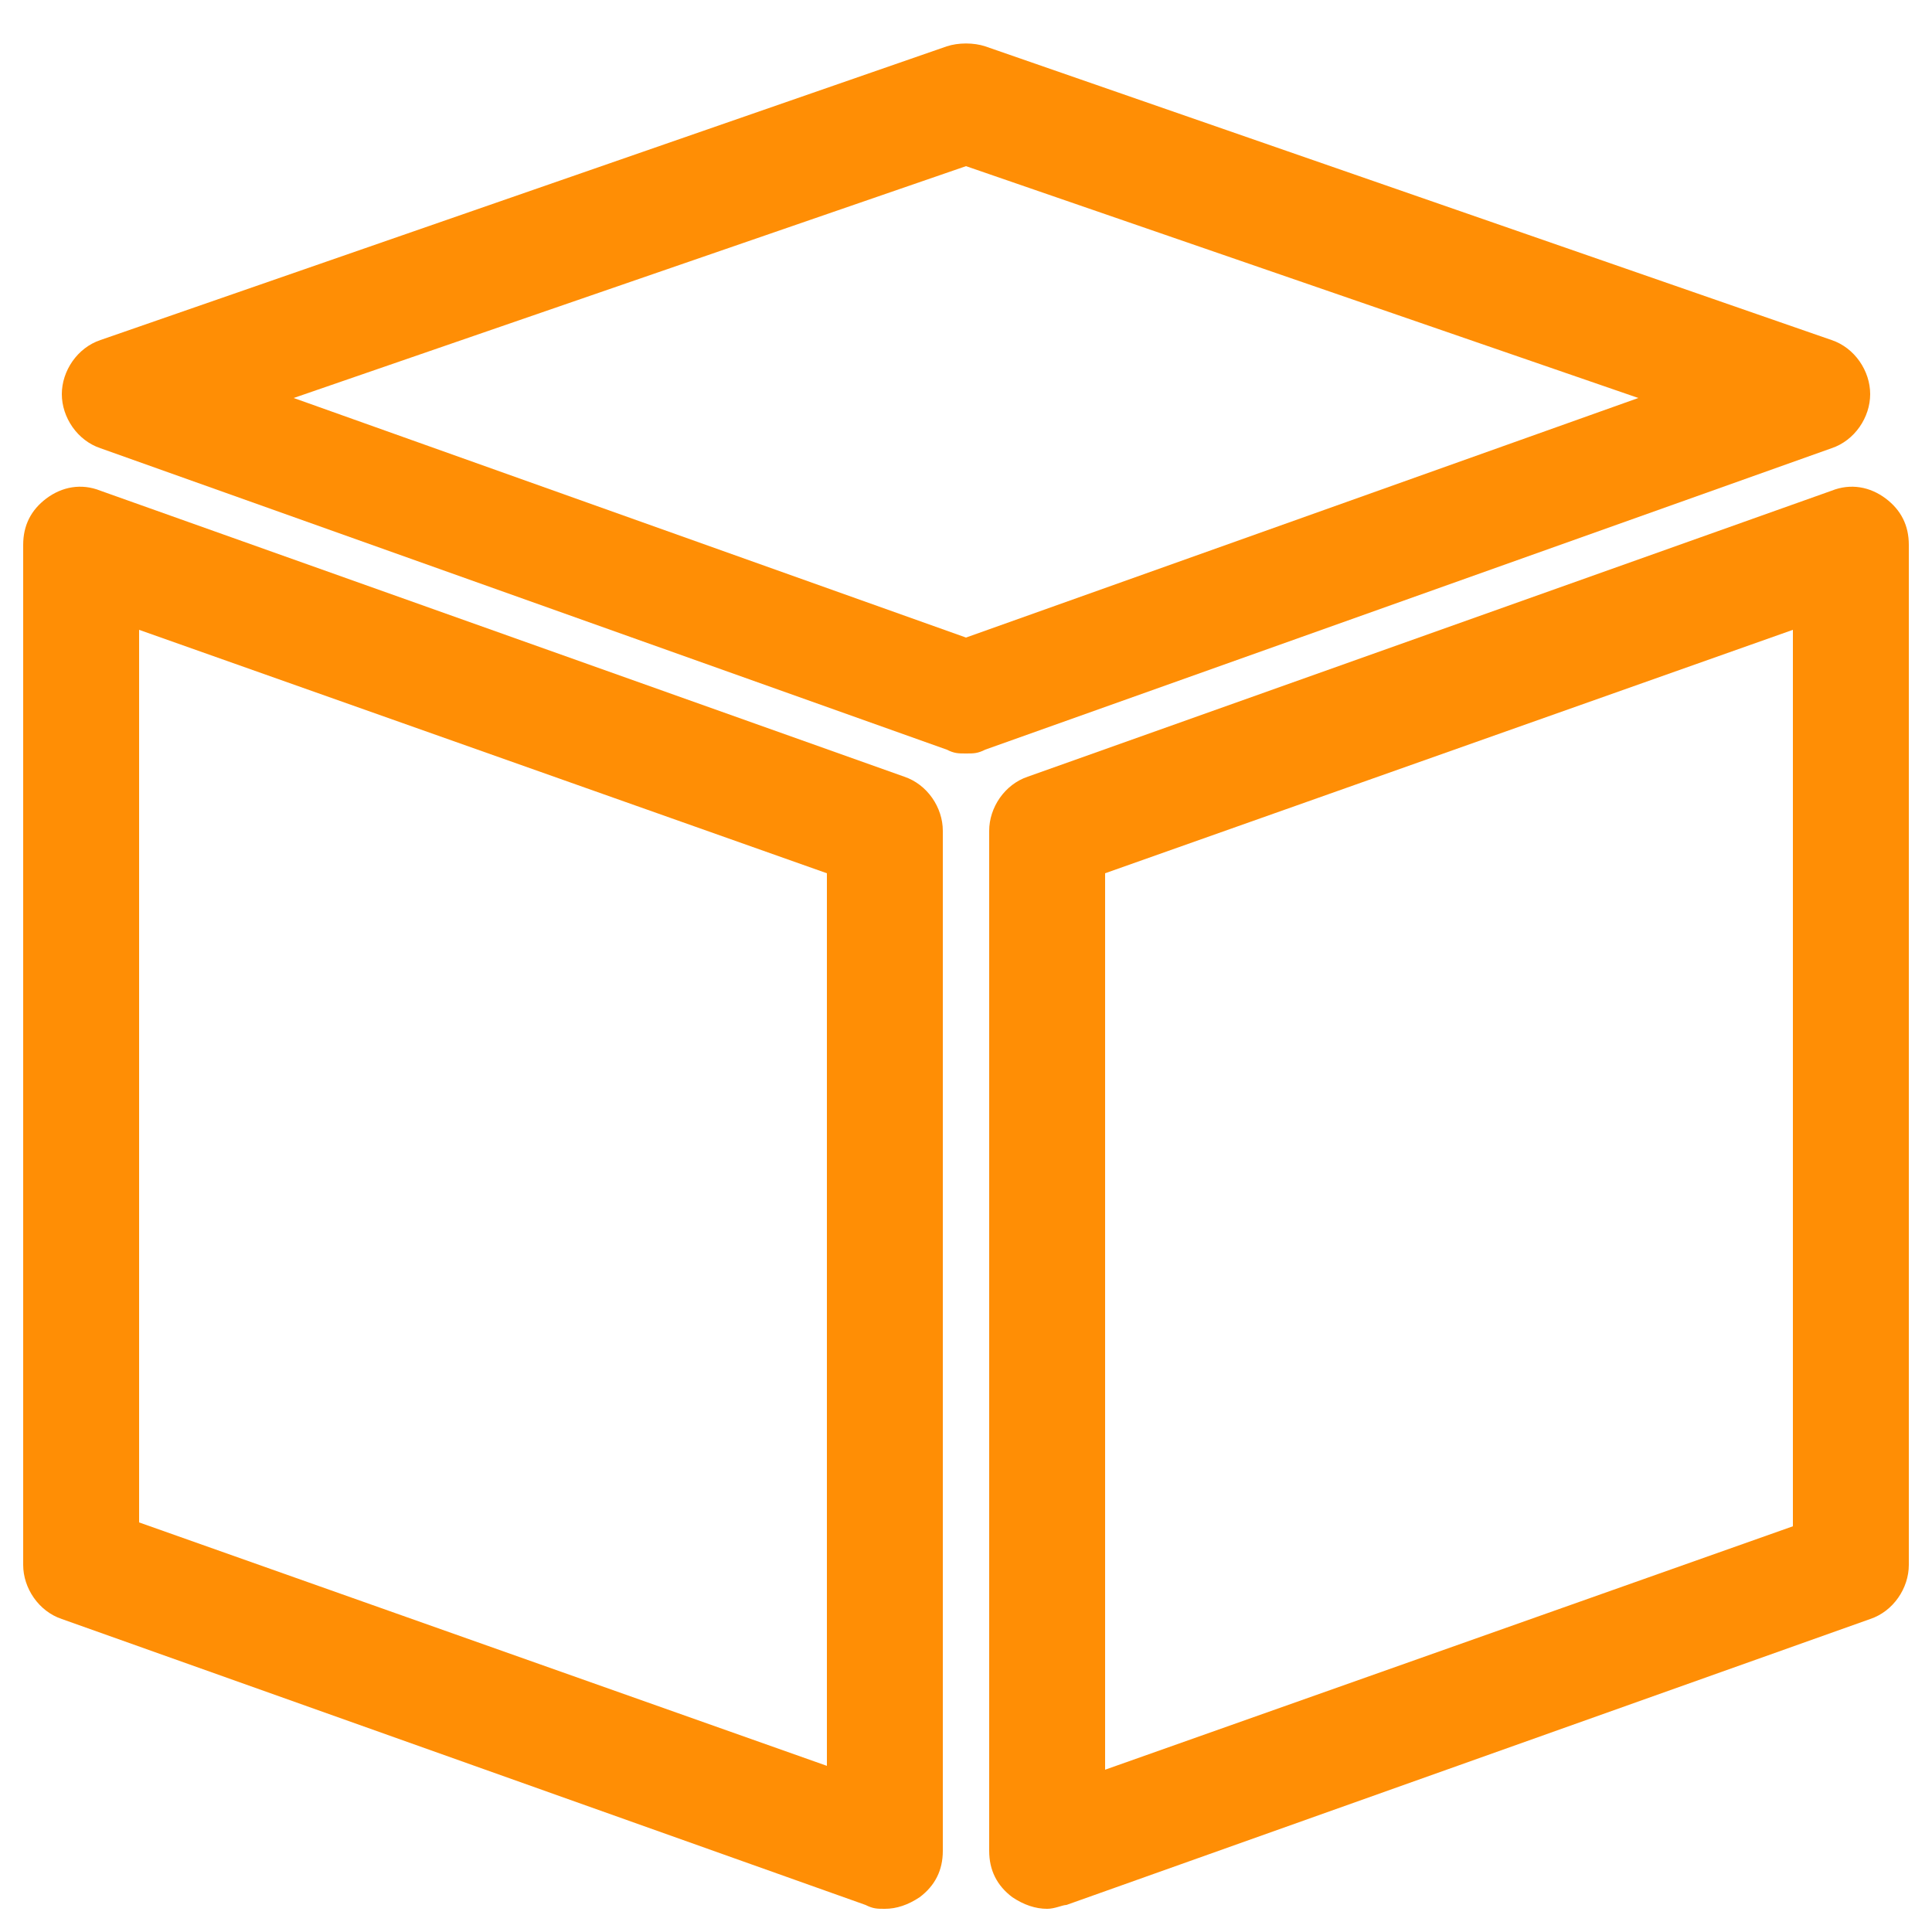 <?xml version="1.0" standalone="no"?><!DOCTYPE svg PUBLIC "-//W3C//DTD SVG 1.1//EN" "http://www.w3.org/Graphics/SVG/1.1/DTD/svg11.dtd"><svg t="1565340342401" class="icon" viewBox="0 0 1024 1024" version="1.1" xmlns="http://www.w3.org/2000/svg" p-id="4803" xmlns:xlink="http://www.w3.org/1999/xlink" width="200" height="200"><defs><style type="text/css"></style></defs><path d="M468.992 1011.712c-4.096 0-6.144 0-10.24-2.048L32.768 858.112c-12.288-4.096-20.48-16.384-20.48-28.672V288.768c0-10.24 4.096-18.432 12.288-24.576s18.432-8.192 28.672-4.096l425.984 151.552c12.288 4.096 20.48 16.384 20.48 28.672v540.672c0 10.24-4.096 18.432-12.288 24.576-6.144 4.096-12.288 6.144-18.432 6.144z m-395.264-204.8l364.544 129.024V462.848L73.728 333.824v473.088zM555.008 1011.712c-6.144 0-12.288-2.048-18.432-6.144-8.192-6.144-12.288-14.336-12.288-24.576V440.32c0-12.288 8.192-24.576 20.48-28.672l425.984-151.552c10.24-4.096 20.48-2.048 28.672 4.096s12.288 14.336 12.288 24.576v540.672c0 12.288-8.192 24.576-20.48 28.672l-425.984 151.552c-2.048 0-6.144 2.048-10.24 2.048z m30.72-548.864v475.136l364.544-129.024V333.824l-364.544 129.024z" fill="#ff8e05" p-id="4804"></path><path d="M512 399.36c-4.096 0-6.144 0-10.24-2.048L53.248 237.568c-12.288-4.096-20.48-16.384-20.48-28.672 0-12.288 8.192-24.576 20.48-28.672l448.512-155.648c6.144-2.048 14.336-2.048 20.48 0l448.512 155.648c12.288 4.096 20.48 16.384 20.48 28.672 0 12.288-8.192 24.576-20.48 28.672l-448.512 159.744c-4.096 2.048-6.144 2.048-10.24 2.048zM155.648 210.944L512 337.92l356.352-126.976-356.352-122.88-356.352 122.88z" fill="#ff8e05" p-id="4805"></path></svg>